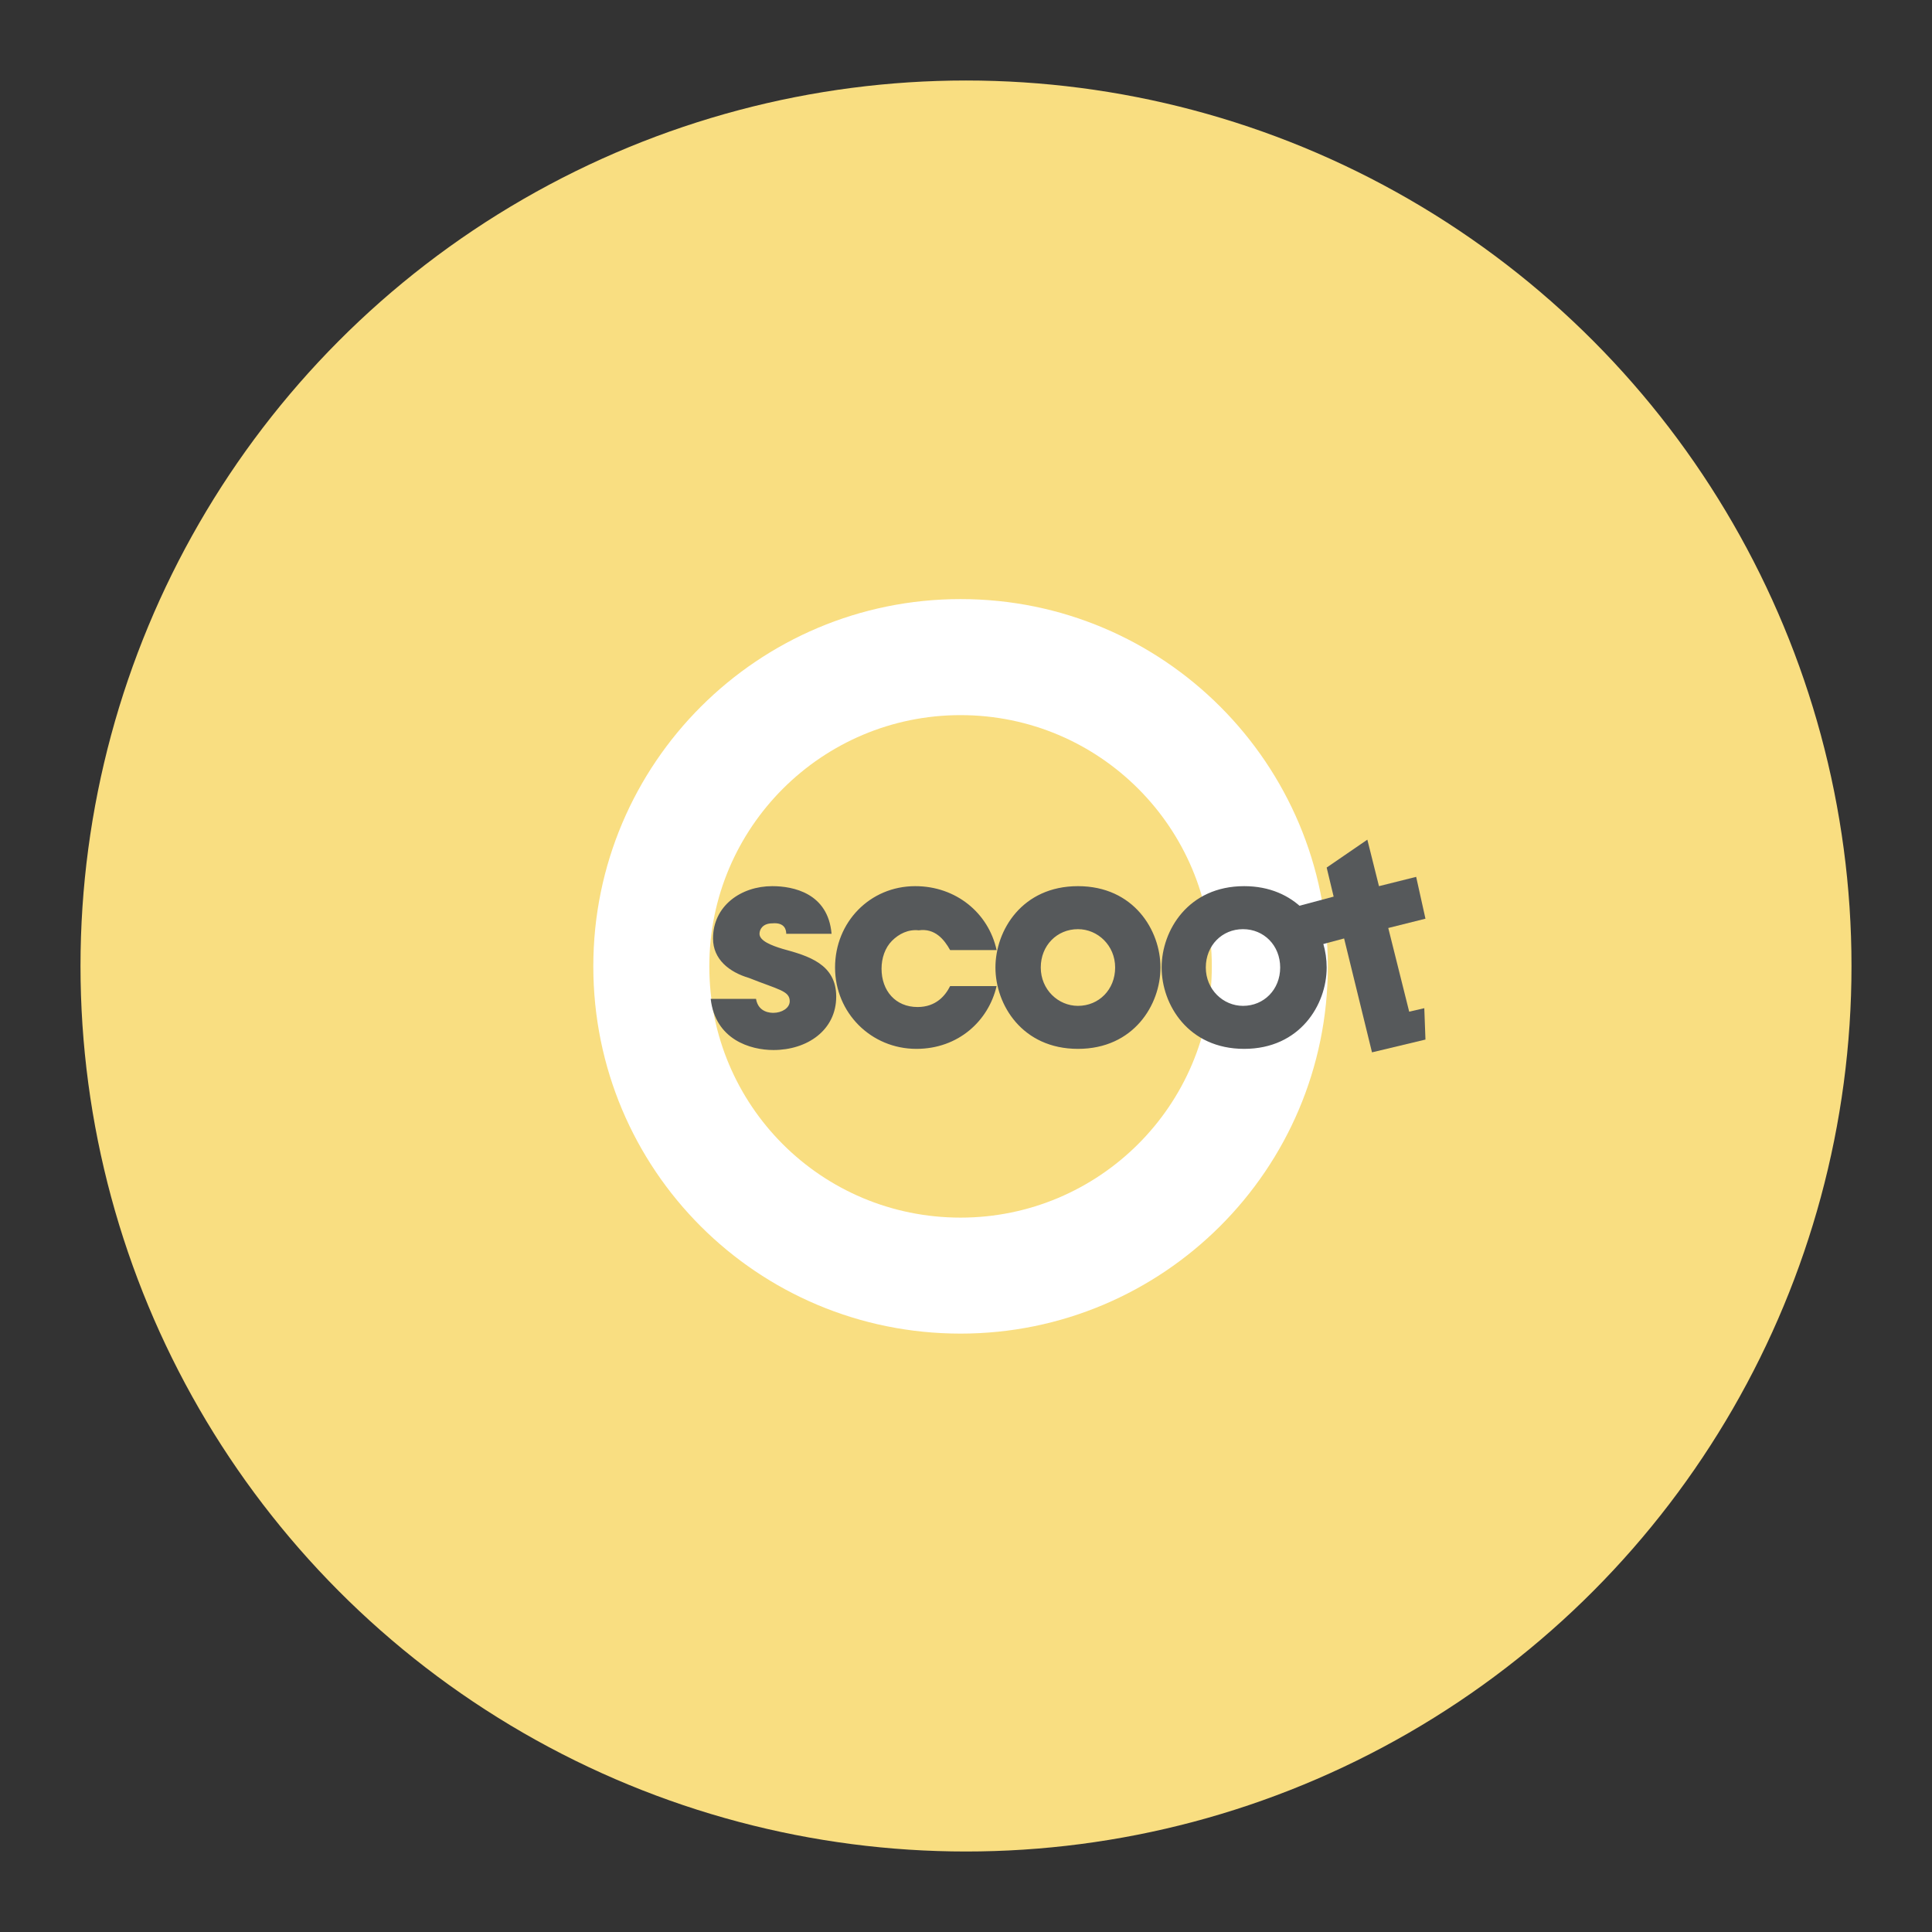 <?xml version="1.0" encoding="UTF-8"?>
<svg version="1.1" viewBox="0 0 192 192" xmlns="http://www.w3.org/2000/svg">
 <rect x="0" y="0" width="192" height="192" fill="#333333" stroke="none"/>
 <circle class="a" cx="96" cy="96" r="88" style="fill:#f9de81"/>
 <g transform="matrix(1.155 0 0 1.155 -1289.5 -236.49)">
  <path d="m1199.1 319.5c17.4 0 31.6-14.1 31.6-31.6 0-17.4-14.1-31.6-31.6-31.6-17.4 0-31.6 14.1-31.6 31.6s14.1 31.6 31.6 31.6" style="fill:#fff"/>
  <path d="m1199.1 309.52c11.904 0 21.618-9.646 21.618-21.618 0-11.904-9.646-21.618-21.618-21.618-11.904 0-21.618 9.646-21.618 21.618s9.646 21.618 21.618 21.618" style="fill:#f9de81;stroke-width:.684"/>
  <polyline points="1229.1 286.3 1232.1 285.5 1234.5 295.3 1239.1 294.2 1239 291.5 1237.7 291.8 1235.9 284.6 1239.1 283.8 1238.3 280.2 1235.1 281 1234.1 277 1230.6 279.4 1231.2 281.9 1228.2 282.7 1229 286.3" style="fill:#56595b"/>
  <path d="m1228.6 283c-1.2-1.2-2.9-2-5.1-2-4.8 0-7.1 3.8-7.1 7s2.3 7 7.1 7 7.1-3.8 7.1-7c0-1.4-0.4-2.8-1.2-4zm-2 5c0 1.9-1.4 3.3-3.2 3.3-1.7 0-3.2-1.4-3.2-3.3s1.4-3.3 3.2-3.3 3.2 1.4 3.2 3.3m-10.3 0c0-3.2-2.3-7-7.1-7s-7.1 3.8-7.1 7 2.3 7 7.1 7 7.1-3.8 7.1-7m-3.9 0c0 1.9-1.4 3.3-3.2 3.3-1.7 0-3.2-1.4-3.2-3.3s1.4-3.3 3.2-3.3c1.7 0 3.2 1.4 3.2 3.3m-14.2-1.5h4c-0.7-3.2-3.5-5.5-7-5.5-3.9 0-6.9 3.1-6.9 7s3.1 7 7 7c3.6 0 6.2-2.4 6.9-5.4h-4c-0.4 0.8-1.2 1.8-2.8 1.8-1.9 0-3.1-1.4-3.1-3.3 0-0.9 0.3-1.8 0.9-2.4s1.4-1 2.3-0.9c1.4-0.2 2.2 0.8 2.7 1.7m-14.1-1.4h3.9c-0.3-3.5-3.3-4.1-5.1-4.1-2.7 0-5.1 1.7-5.1 4.5 0 1.8 1.4 2.9 3.1 3.4 2.5 1 3.5 1.1 3.5 2 0 0.6-0.7 1-1.4 1-0.2 0-1.3 0-1.5-1.2h-3.9c0.4 3.5 3.4 4.4 5.4 4.4 2.9 0 5.4-1.7 5.4-4.6 0-2.8-2.4-3.5-4.6-4.1-1-0.3-2-0.7-2-1.3 0-0.4 0.3-0.9 1.1-0.9 1.1-0.1 1.2 0.6 1.2 0.9" style="fill:#56595b"/>
 </g>
</svg>
